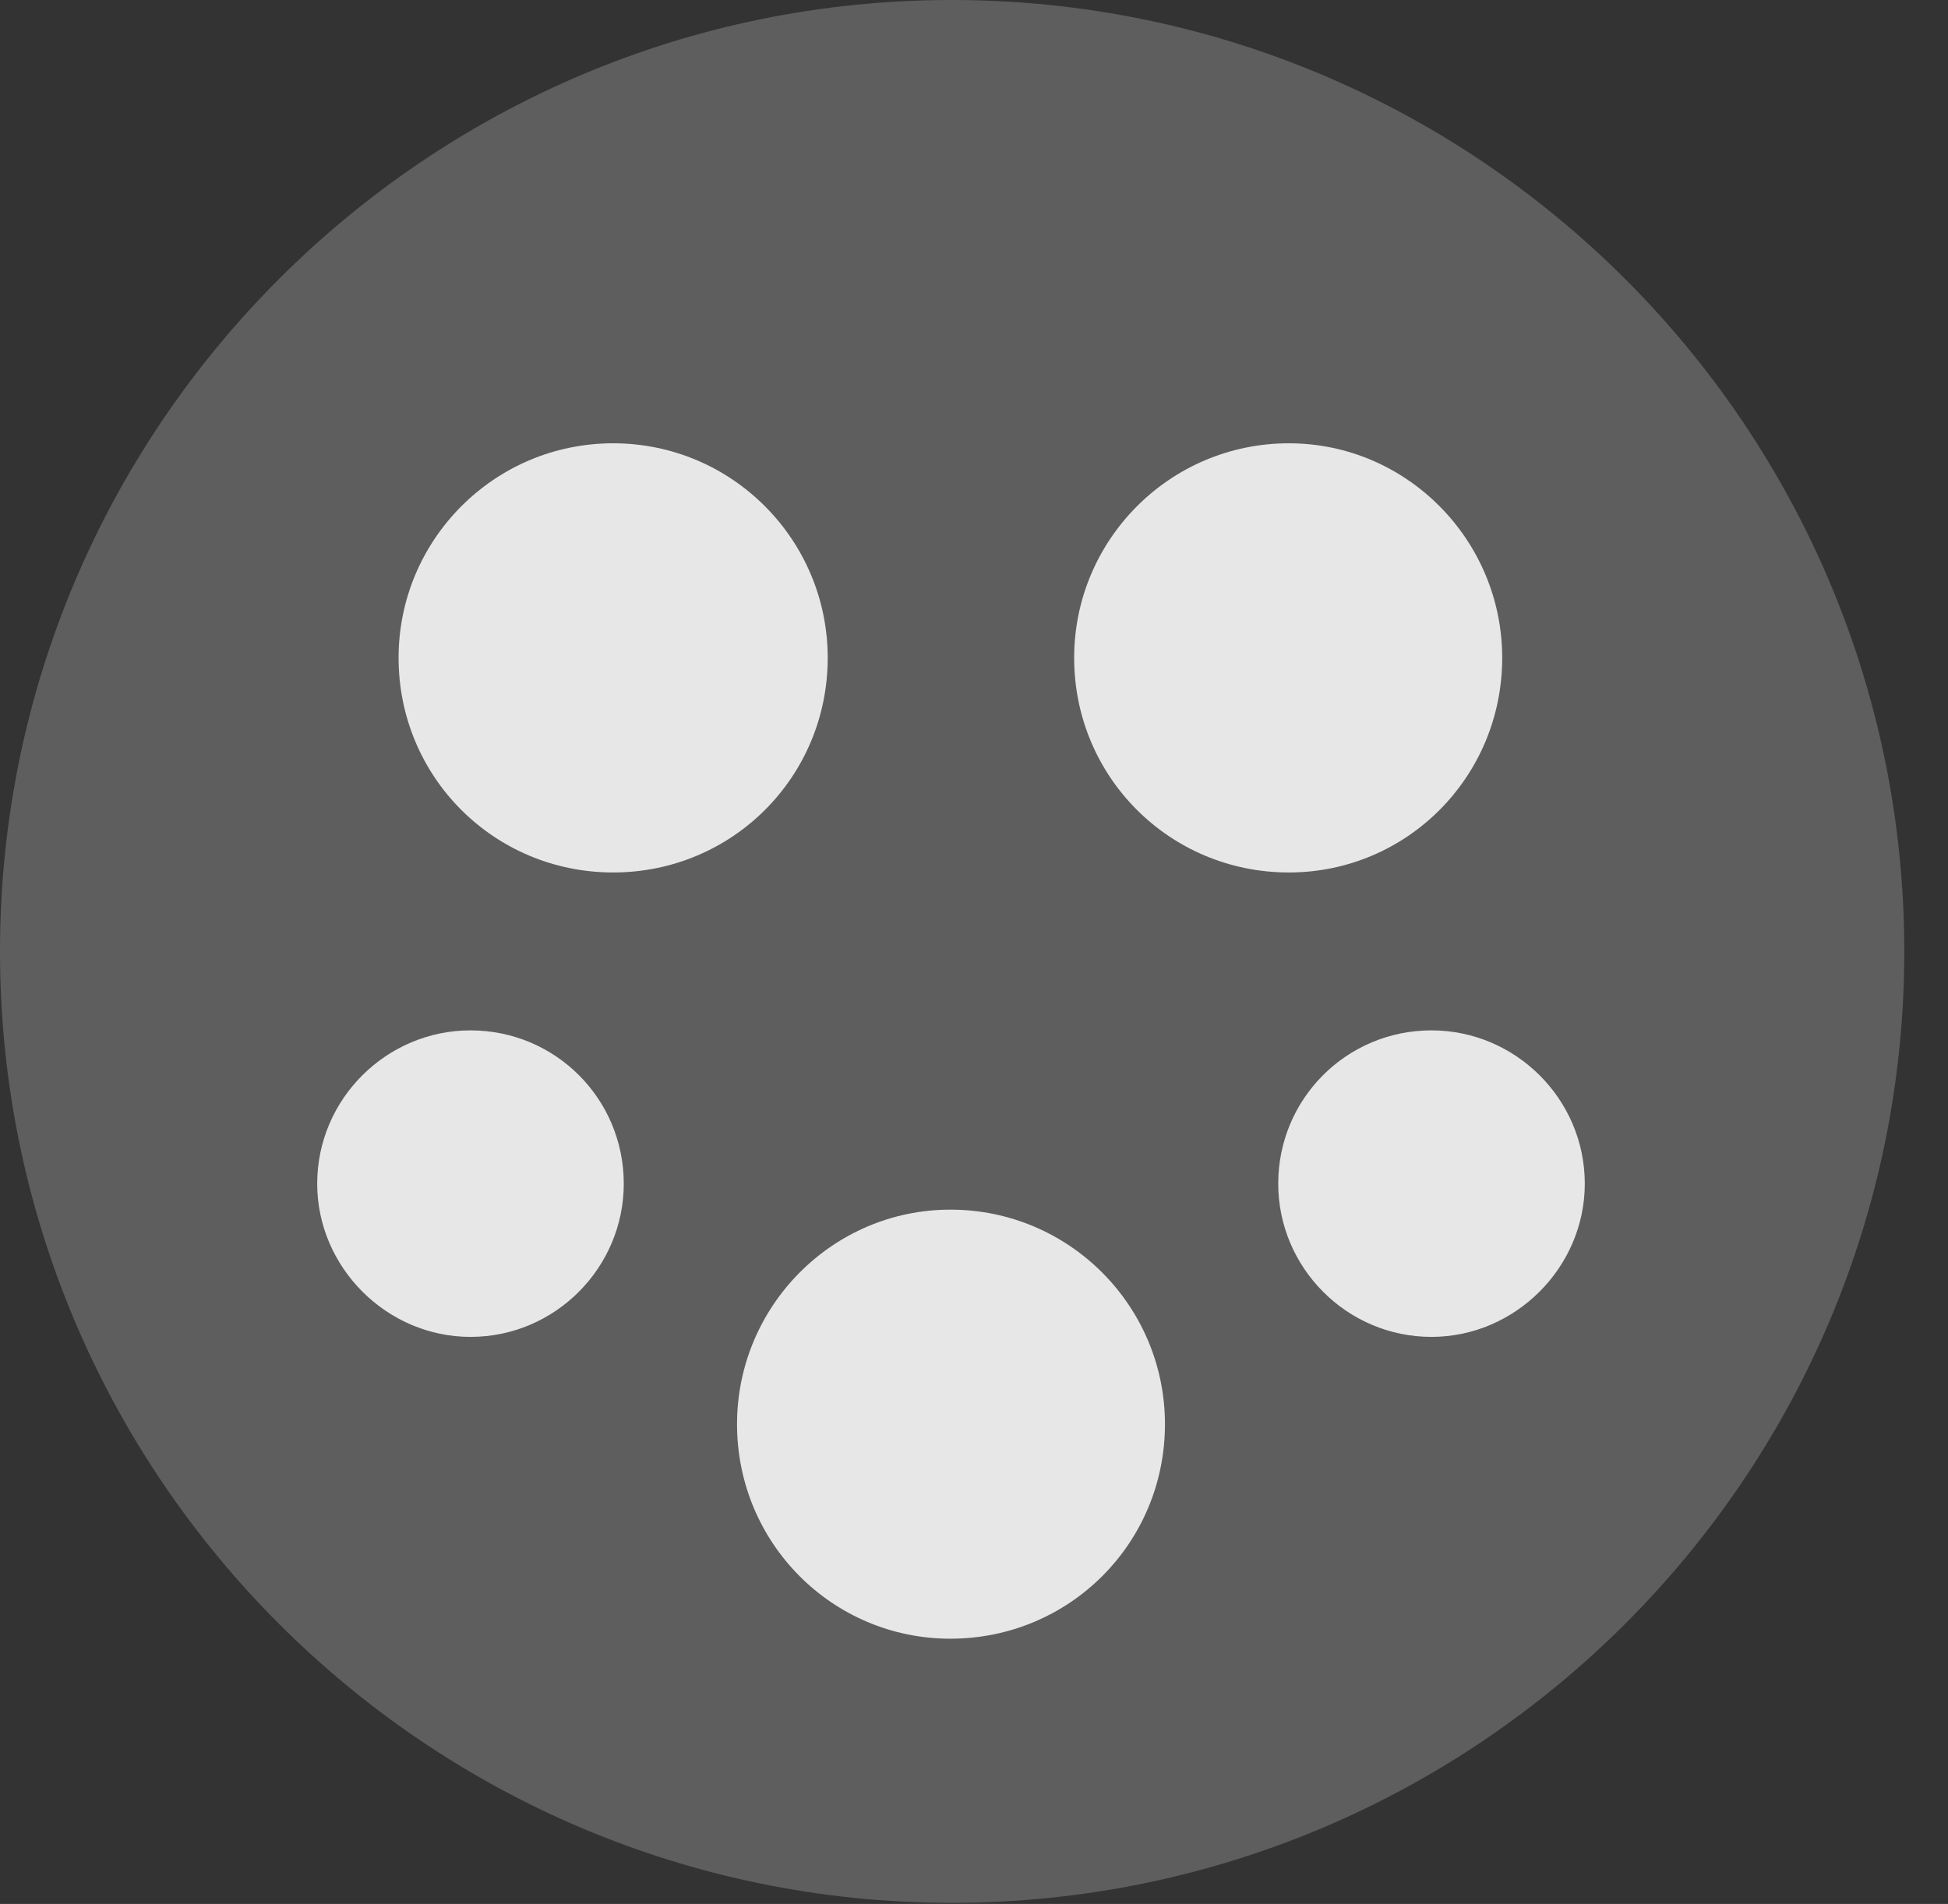 <?xml version="1.0" encoding="UTF-8"?>
<!--Generator: Apple Native CoreSVG 341-->
<!DOCTYPE svg
PUBLIC "-//W3C//DTD SVG 1.1//EN"
       "http://www.w3.org/Graphics/SVG/1.1/DTD/svg11.dtd">
<svg version="1.1" xmlns="http://www.w3.org/2000/svg" xmlns:xlink="http://www.w3.org/1999/xlink" viewBox="0 0 16.133 15.771">
 <rect x="0" y="0" width="16.133" height="15.771" fill="#333333" stroke="none"/>
 <g>
  <rect height="15.771" opacity="0" width="16.133" x="0" y="0"/>
  <path d="M7.881 15.762C12.236 15.762 15.771 12.227 15.771 7.881C15.771 3.535 12.236 0 7.881 0C3.535 0 0 3.535 0 7.881C0 12.227 3.535 15.762 7.881 15.762Z" fill="white" fill-opacity="0.212"/>
  <path d="M5.078 7.227C4.092 7.227 3.301 6.436 3.301 5.449C3.301 4.473 4.092 3.672 5.078 3.672C6.064 3.672 6.855 4.473 6.855 5.449C6.855 6.436 6.064 7.227 5.078 7.227ZM10.674 7.227C9.688 7.227 8.896 6.436 8.896 5.449C8.896 4.473 9.688 3.672 10.674 3.672C11.65 3.672 12.441 4.473 12.441 5.449C12.441 6.436 11.65 7.227 10.674 7.227ZM7.871 13.574C6.895 13.574 6.104 12.783 6.104 11.797C6.104 10.82 6.895 10.02 7.871 10.02C8.857 10.02 9.648 10.82 9.648 11.797C9.648 12.783 8.857 13.574 7.871 13.574ZM3.896 11.074C3.203 11.074 2.627 10.498 2.627 9.805C2.627 9.102 3.203 8.535 3.896 8.535C4.6 8.535 5.166 9.102 5.166 9.805C5.166 10.498 4.6 11.074 3.896 11.074ZM11.855 11.074C11.152 11.074 10.586 10.498 10.586 9.805C10.586 9.102 11.152 8.535 11.855 8.535C12.549 8.535 13.125 9.102 13.125 9.805C13.125 10.498 12.549 11.074 11.855 11.074Z" fill="white" fill-opacity="0.85"/>
 </g>
</svg>
